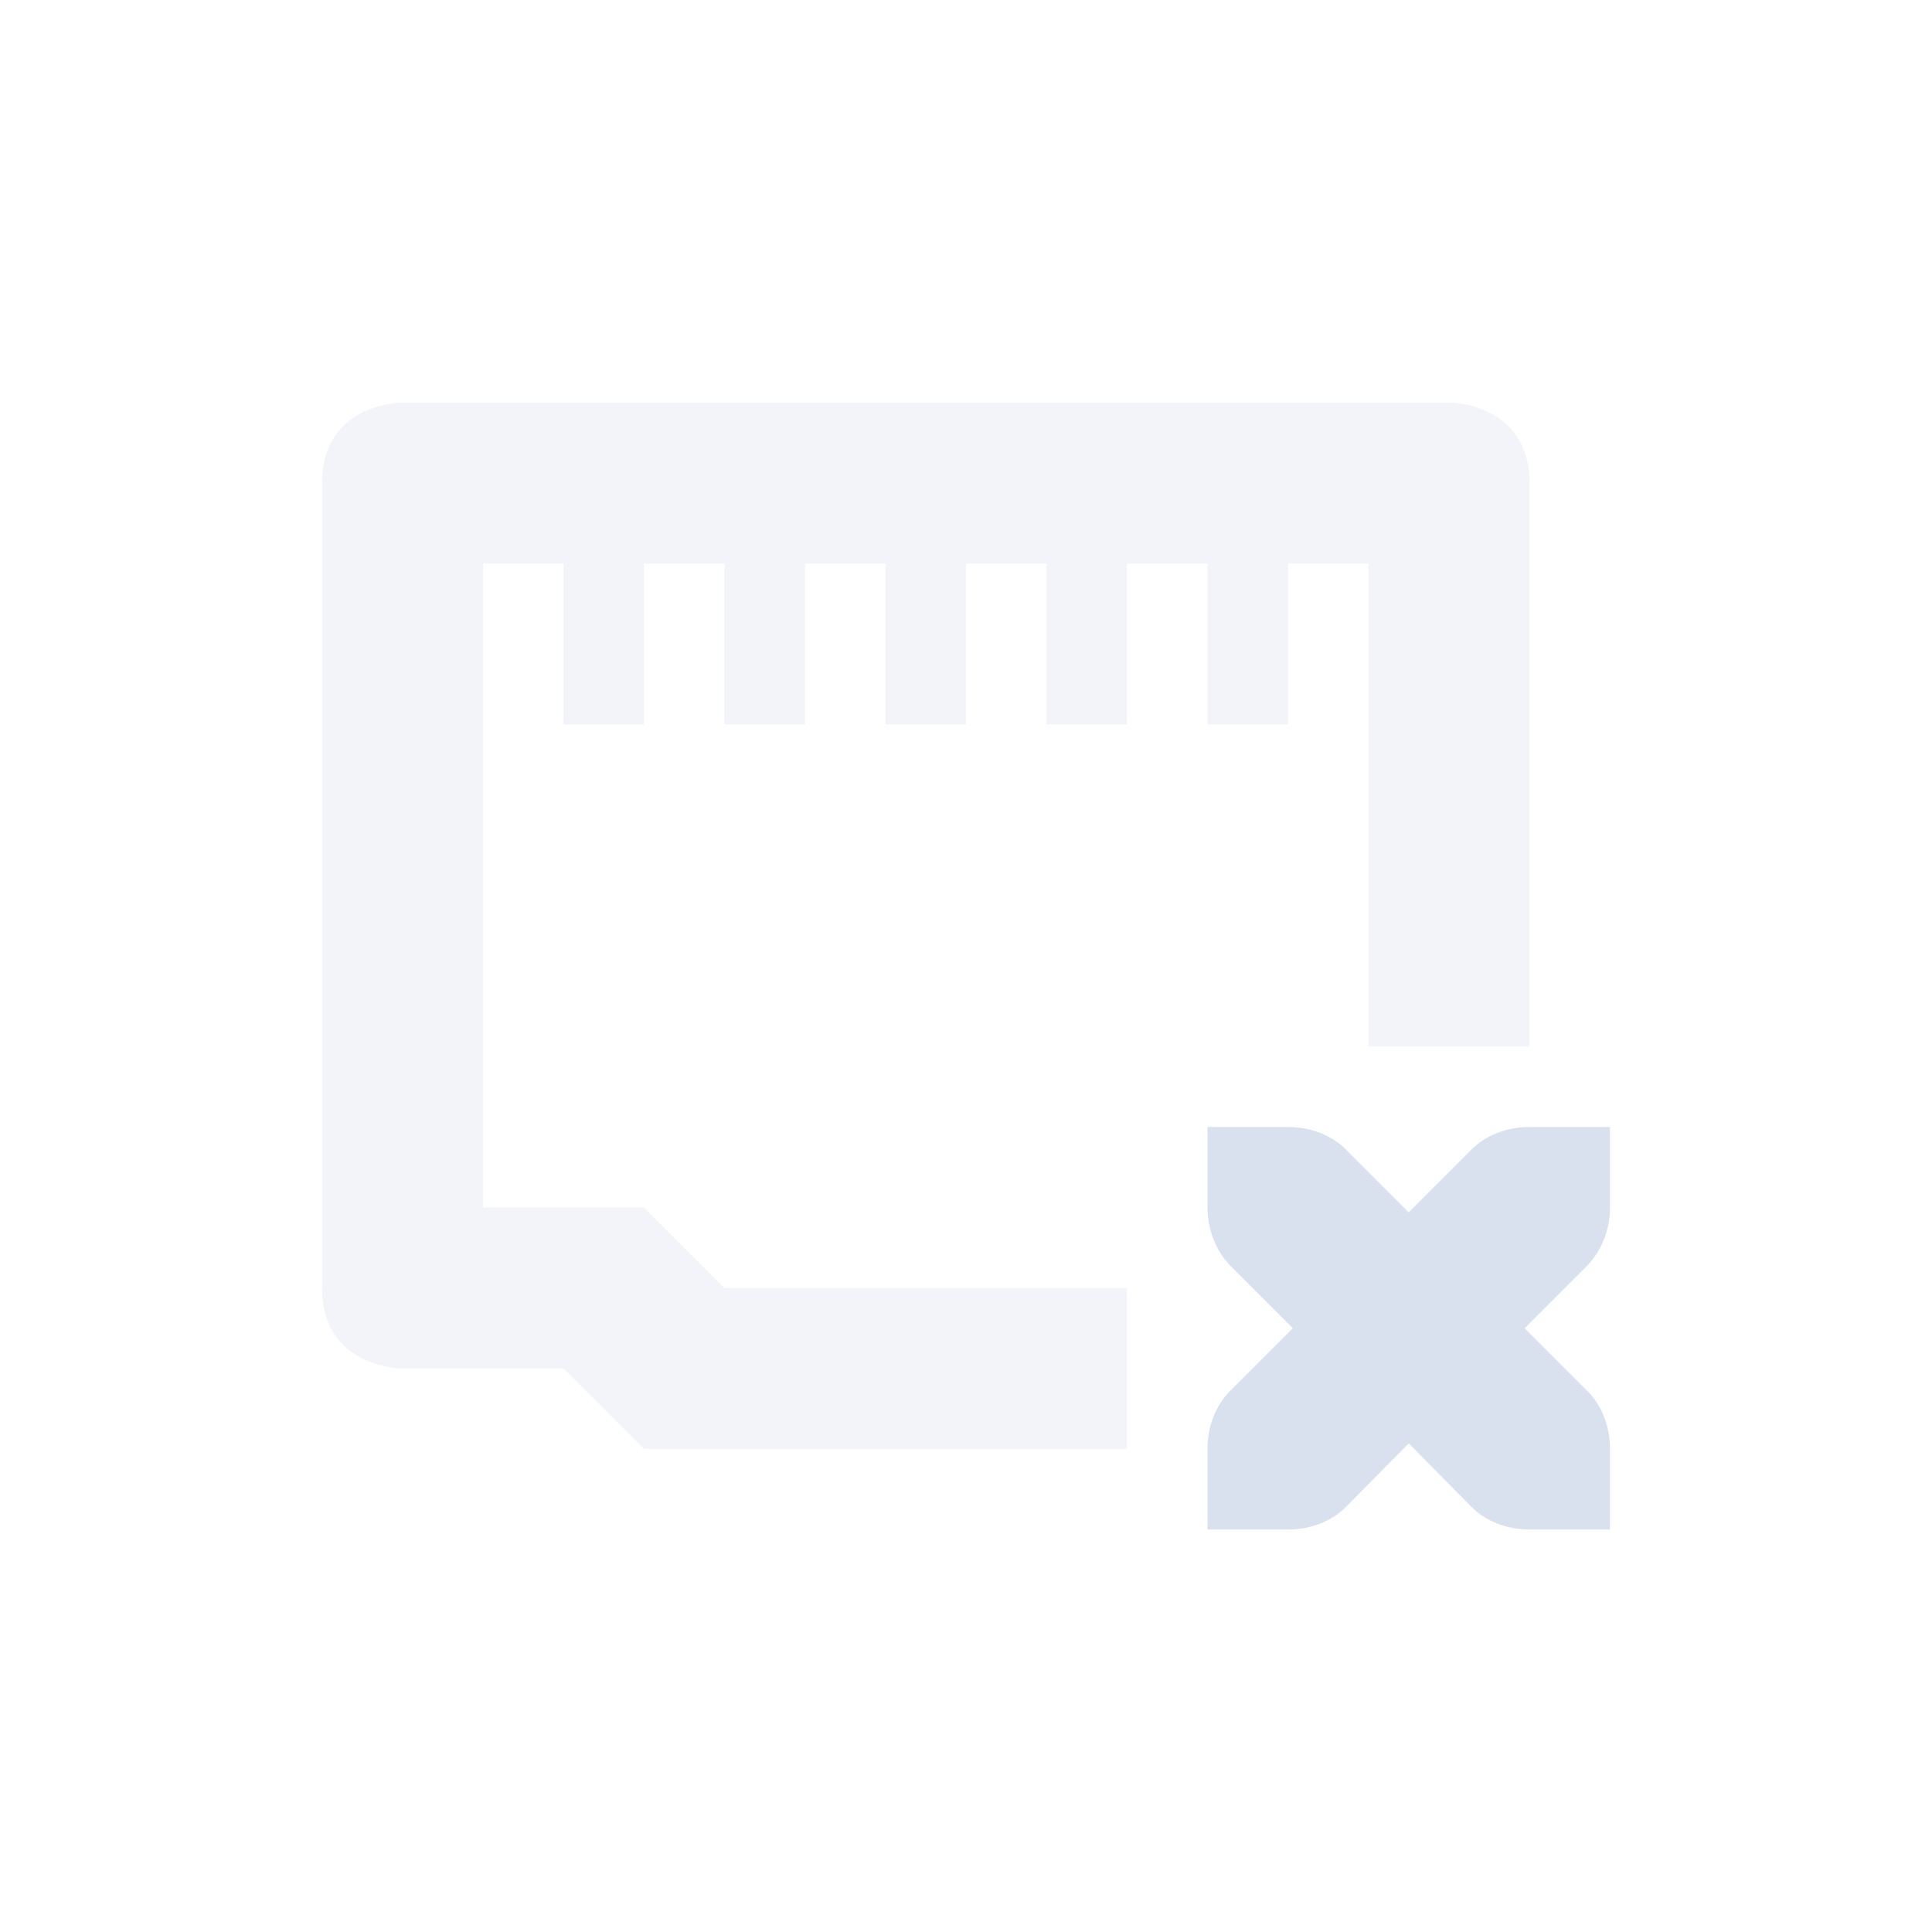 <svg xmlns="http://www.w3.org/2000/svg" width="24" height="24" version="1.1">
 <defs>
  <style id="current-color-scheme" type="text/css">
   .ColorScheme-Text { color:#D9E0EE; } .ColorScheme-Highlight { color:#4285f4; } .ColorScheme-NeutralText { color:#ff9800; } .ColorScheme-PositiveText { color:#4caf50; } .ColorScheme-NegativeText { color:#f44336; }
  </style>
 </defs>
 <path style="opacity:0.35;fill:currentColor" class="ColorScheme-Text" d="m 5,5 c 0,0 -1,0 -1,1 V 16 c 0,1 1,1 1,1 h 2 l 1,1 h 6 V 16 H 9 L 8,15 H 6 V 7 H 7 V 9 H 8 V 7 h 1 v 2 h 1 V 7 h 1 v 2 h 1 V 7 h 1 v 2 h 1 V 7 h 1 v 2 h 1 V 7 h 1 V 13 h 2 V 6 C 19,5 18,5 18,5 Z"/>
 <path style="fill:currentColor" class="ColorScheme-Text" d="m 15,14 v 1 c 0,0.27 0.1,0.53 0.28,0.72 l 0.78,0.78 -0.78,0.78 C 15.1,17.46 15,17.72 15,18 v 1 h 1 c 0.28,0 0.54,-0.1 0.72,-0.28 l 0.78,-0.79 0.78,0.79 C 18.46,18.9 18.72,19 19,19 h 1 v -1 c 0,-0.28 -0.1,-0.54 -0.28,-0.72 L 18.94,16.5 19.72,15.72 C 19.9,15.53 20,15.27 20,15 v -1 h -1 c -0.28,0 -0.54,0.1 -0.72,0.28 L 17.5,15.06 16.72,14.28 C 16.54,14.1 16.28,14 16,14 Z"/>
</svg>
